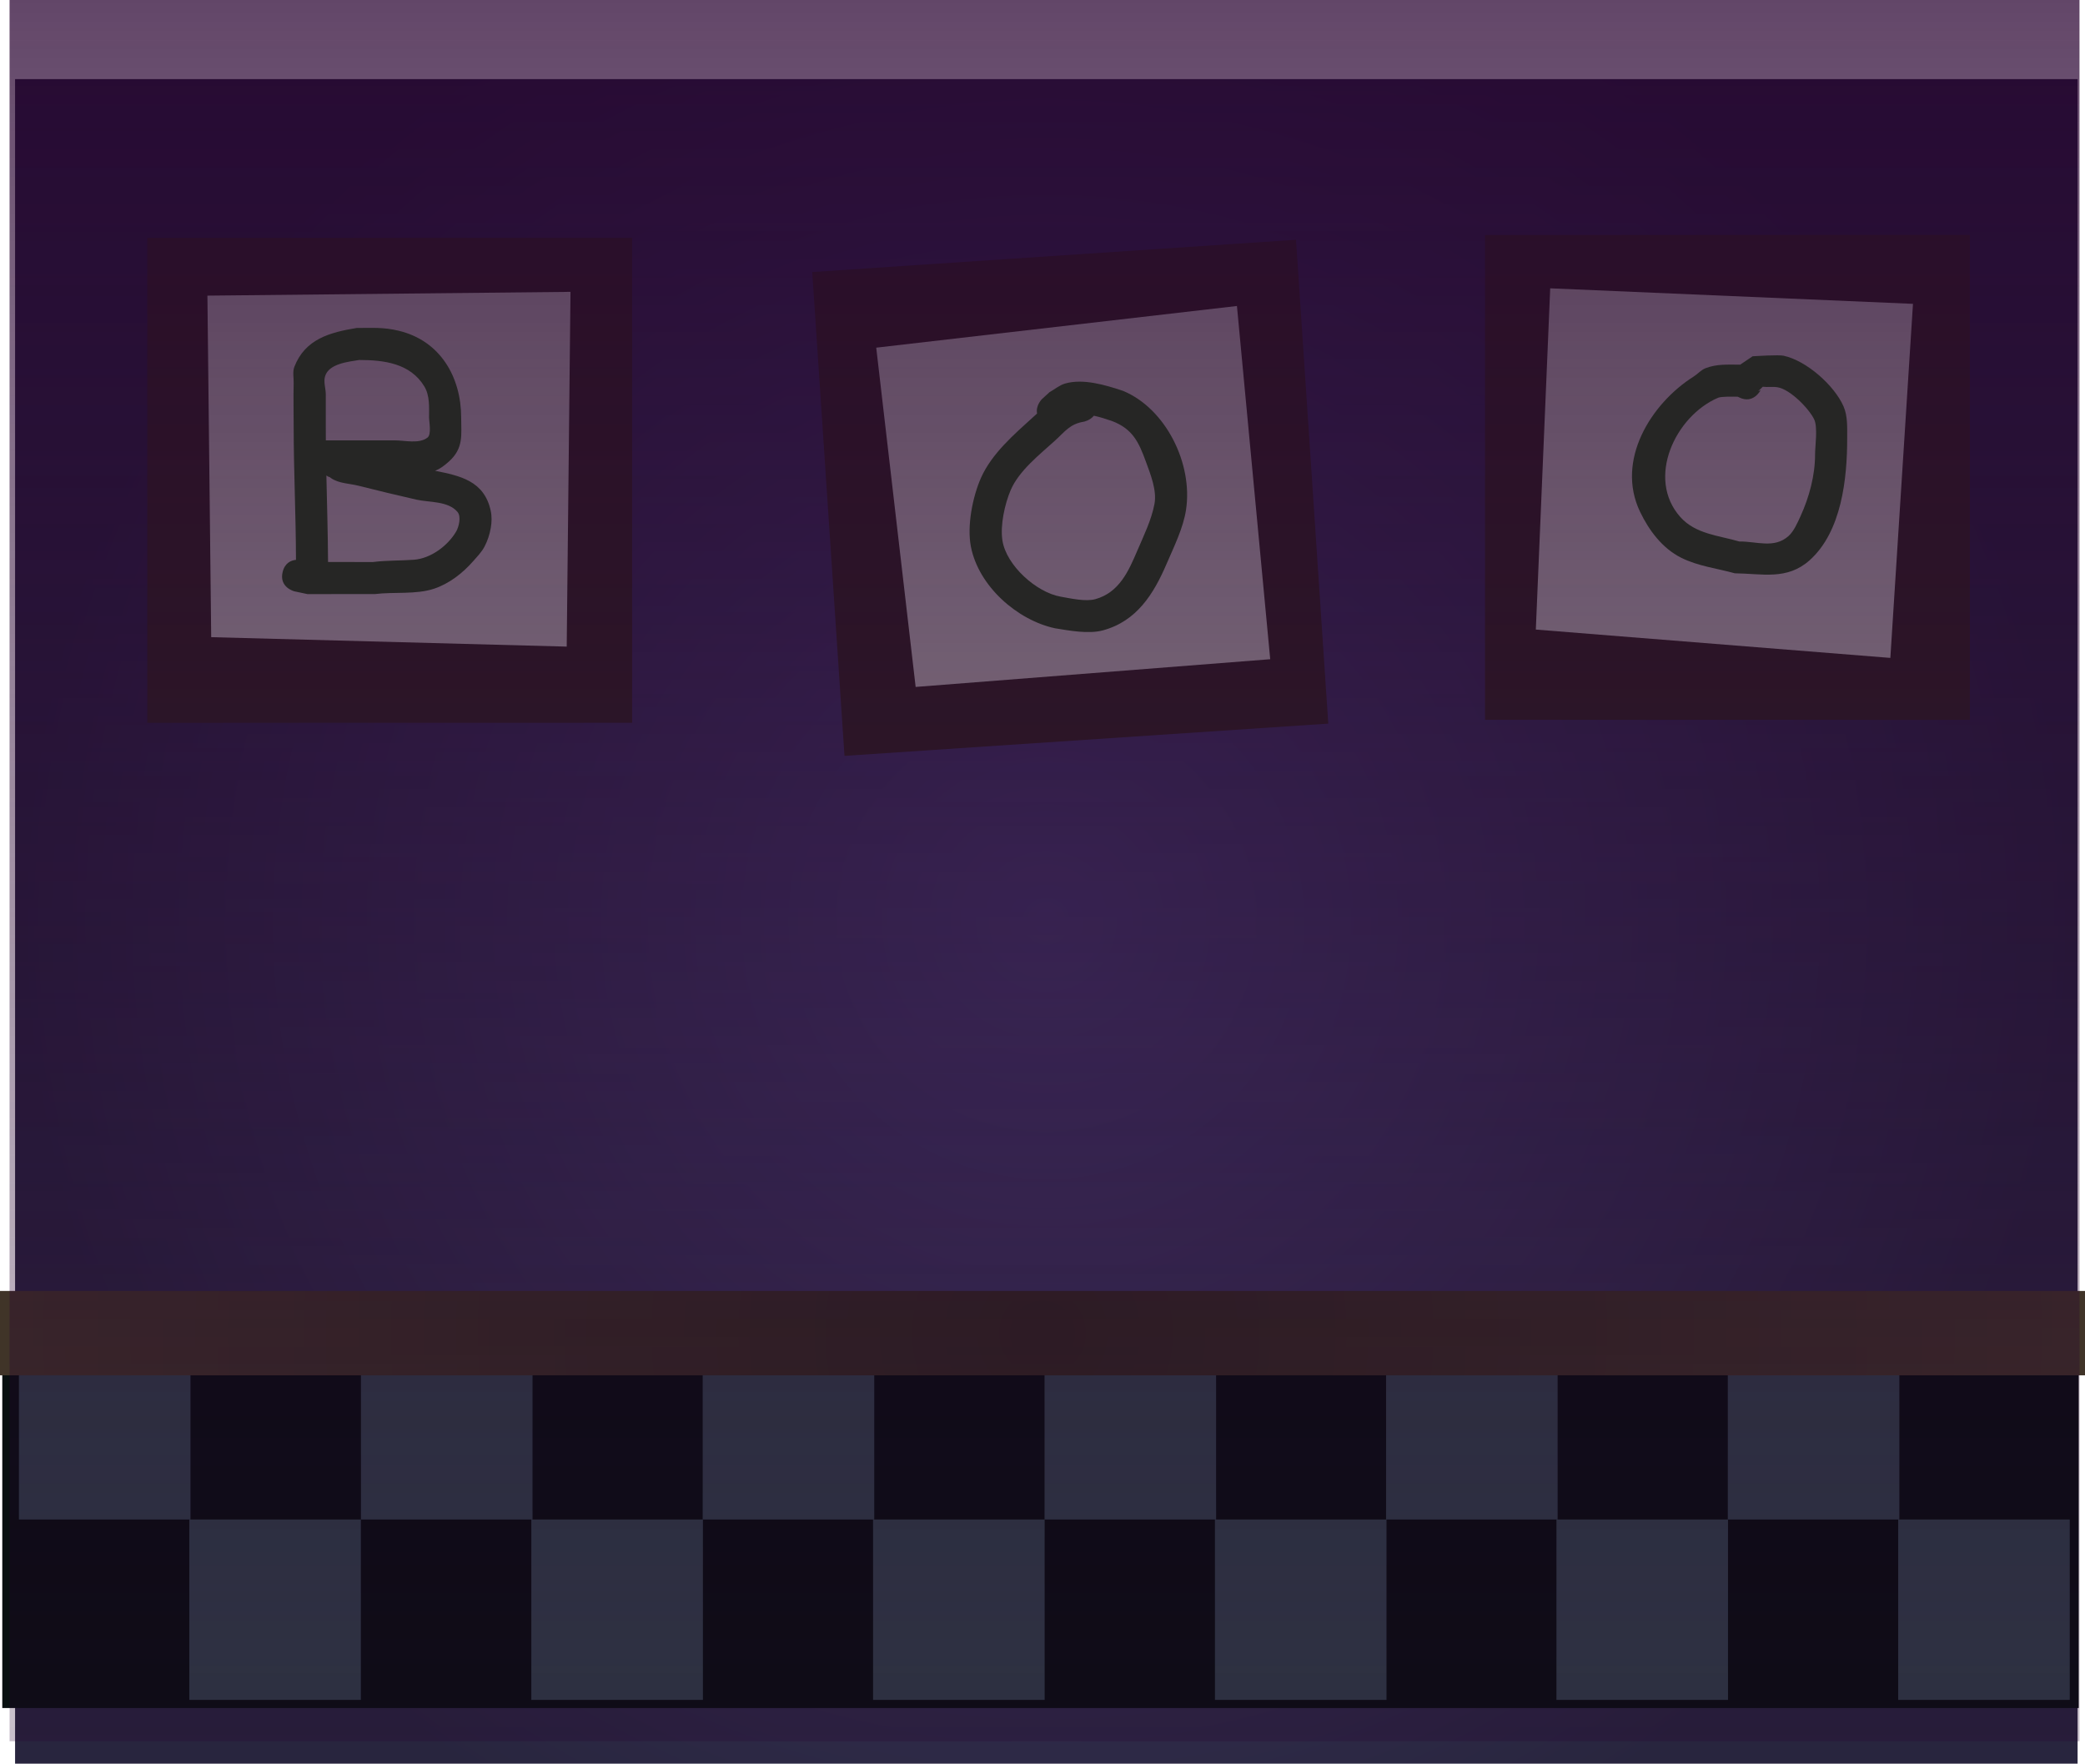 <svg version="1.1" xmlns="http://www.w3.org/2000/svg" xmlns:xlink="http://www.w3.org/1999/xlink" width="486.927" height="411.864" viewBox="0,0,486.927,411.864"><defs><radialGradient cx="240" cy="180" r="240.838" gradientUnits="userSpaceOnUse" id="color-1"><stop offset="0" stop-color="#433b68"/><stop offset="1" stop-color="#28253e"/></radialGradient><radialGradient cx="239.105" cy="276.154" r="243.463" gradientUnits="userSpaceOnUse" id="color-2"><stop offset="0" stop-color="#302820"/><stop offset="1" stop-color="#403428"/></radialGradient><linearGradient x1="-2.123" y1="-35.168" x2="-2.123" y2="371.463" gradientUnits="userSpaceOnUse" id="color-3"><stop offset="0" stop-color="#26002e" stop-opacity="0"/><stop offset="1" stop-color="#26002e" stop-opacity="0.251"/></linearGradient><linearGradient x1="-2.123" y1="359.268" x2="-2.123" y2="-35.168" gradientUnits="userSpaceOnUse" id="color-4"><stop offset="0" stop-color="#27002f" stop-opacity="0"/><stop offset="1" stop-color="#27002f" stop-opacity="0.725"/></linearGradient></defs><g transform="translate(4.359,35.168)"><g data-paper-data="{&quot;isPaintingLayer&quot;:true}" fill-rule="nonzero" stroke="none" stroke-linecap="butt" stroke-linejoin="miter" stroke-miterlimit="10" stroke-dasharray="" stroke-dashoffset="0" style="mix-blend-mode: normal"><path d="M-0.838,376.697v-393.393h481.676v393.393z" fill="url(#color-1)" stroke-width="NaN"/><path d="M-3.827,363.701v-83.902h484.926v83.902z" fill="#081010" stroke-width="0"/><g fill="#304048" stroke-width="0"><path d="M0.06,319.676v-40.066h40.066v40.066z"/><path d="M79.917,319.676v42.126h-40.066v-42.126z"/></g><g fill="#304048" stroke-width="0"><path d="M79.938,319.676v-40.066h40.066v40.066z"/><path d="M159.795,319.676v42.126h-40.066v-42.126z"/></g><g fill="#304048" stroke-width="0"><path d="M159.745,319.676v-40.066h40.066v40.066z"/><path d="M239.602,319.676v42.126h-40.066v-42.126z"/></g><g fill="#304048" stroke-width="0"><path d="M239.584,319.676v-40.066h40.066v40.066z"/><path d="M319.441,319.676v42.126h-40.066v-42.126z"/></g><g fill="#304048" stroke-width="0"><path d="M319.341,319.676v-40.066h40.066v40.066z"/><path d="M399.198,319.676v42.126h-40.066v-42.126z"/></g><g fill="#304048" stroke-width="0"><path d="M399.148,319.676v-40.066h40.066v40.066z"/><path d="M479.005,319.676v42.126h-40.066v-42.126z"/></g><path d="M-4.359,286.004v-19.7h486.927v19.7z" fill="url(#color-2)" stroke-width="0"/><path d="M30.033,133.615v-113.233h113.233v113.233z" fill="#302820" stroke-width="0"/><path d="M192.86,141.349l-7.532,-112.983l112.983,-7.532l7.532,112.983z" fill="#302820" stroke-width="0"/><path d="M342.447,132.933v-113.233h113.233v113.233z" fill="#302820" stroke-width="0"/><path d="M44.963,113.627l-0.883,-79.757l84.794,-0.883l-0.883,82.846z" fill="#b9b9b3" stroke-width="0"/><path d="M209.479,125.249l-9.205,-79.229l84.239,-9.731l7.772,82.486z" fill="#b9b9b3" stroke-width="0"/><path d="M354.315,111.853l3.358,-79.691l84.721,3.626l-5.285,82.682z" fill="#b9b9b3" stroke-width="0"/><g stroke-width="1.228"><path d="M-2.123,-35.168h483.405v406.63h-483.405z" fill="url(#color-3)"/><path d="M-2.123,-35.168h483.405v394.435h-483.405z" data-paper-data="{&quot;index&quot;:null}" fill="url(#color-4)"/></g><path d="M61.657,98.376c0.529,-2.117 1.983,-2.694 3.105,-2.807c-0.014,-10.32 -0.538,-20.752 -0.538,-31.118c0,-3.384 -0.085,-6.797 0,-10.182c0.031,-1.256 -0.29,-2.593 0.161,-3.766c2.509,-6.533 8.386,-8.059 14.534,-9.081c3.623,-0.004 6.239,-0.216 9.82,0.642c9.801,2.348 14.584,10.891 14.603,20.244c0.008,4.098 0.603,7.173 -2.846,10.287c-1.289,1.164 -2.287,1.813 -3.25,2.172c5.75,1.158 11.484,2.311 12.995,9.34c0.28,1.3 0.247,2.679 0.019,3.989c-0.265,1.527 -0.755,3.037 -1.479,4.407c-0.67,1.266 -1.701,2.31 -2.643,3.388c-2.429,2.779 -5.595,5.247 -9.137,6.424c-4.198,1.396 -9.42,0.702 -13.788,1.248c-5.258,0.008 -10.516,0.007 -15.774,0.007l-3.053,-0.648c0,0 -3.638,-0.91 -2.729,-4.548zM87.803,67.668c2.394,0 5.682,0.878 7.671,-0.642c0.99,-0.757 0.367,-3.727 0.369,-4.718c0.005,-2.371 0.193,-5.078 -1.098,-7.222c-3.284,-5.453 -9.515,-6.181 -15.207,-6.189c-2.426,0.406 -7.059,0.815 -7.974,3.78c-0.42,1.362 0.161,2.847 0.161,4.272c0,2.501 0,5.002 0,7.503c0,1.072 0.005,2.144 0.014,3.217c4.466,0 11.599,0 16.065,0zM72.255,96.071c3.497,0 6.994,0.002 10.491,0.007c3.281,-0.41 6.32,-0.289 9.57,-0.53c3.889,-0.289 7.926,-3.252 9.877,-6.629c0.582,-1.008 1.228,-3.441 0.282,-4.548c-2.217,-2.597 -6.612,-2.175 -9.601,-2.863c-4.486,-1.032 -9.016,-2.1 -13.475,-3.234c-2.168,-0.551 -4.63,-0.521 -6.466,-1.799c-0.142,-0.099 -0.279,-0.202 -0.412,-0.31l-0.046,0.076l-0.61,-0.366c0.143,6.745 0.349,13.486 0.389,20.195z" fill="#262625" stroke-width="0.5"/><path d="M251.101,61.914c-0.898,1.106 -2.327,1.391 -2.327,1.391c-3.275,0.535 -4.369,2.259 -6.781,4.451c-3.562,3.237 -8.396,7.004 -10.331,11.559c-1.366,3.215 -2.474,8.192 -1.913,11.758c0.917,5.825 7.95,12.123 13.607,13.098c2.312,0.395 5.809,1.218 8.109,0.575c5.543,-1.552 7.731,-6.522 9.75,-11.247c1.495,-3.499 3.339,-7.241 4.042,-11c0.59,-3.154 -0.937,-6.921 -1.982,-9.791c-1.684,-4.625 -3.102,-7.717 -7.951,-9.559c-1.37,-0.459 -2.798,-0.944 -4.222,-1.235zM237.836,61.4c-0.37,-1.863 1.119,-3.352 1.119,-3.352l1.794,-1.636c1.203,-0.669 2.288,-1.618 3.608,-2.006c4.264,-1.253 9.558,0.378 13.545,1.7c9.976,4.118 16.381,16.987 14.718,27.81c-0.653,4.25 -2.854,8.675 -4.532,12.58c-2.998,6.975 -6.939,13.407 -14.902,15.548c-3.335,0.897 -7.861,0.045 -11.184,-0.497c-8.836,-1.914 -17.82,-9.837 -19.619,-19.057c-0.948,-4.856 0.409,-11.707 2.375,-16.109c2.525,-5.653 7.705,-10.098 12.177,-14.164c0.309,-0.281 0.608,-0.553 0.901,-0.818z" fill="#262625" stroke-width="0.5"/><path d="M401.774,57.623c-0.095,-0.047 -0.185,-0.096 -0.272,-0.146c-1.07,-0.022 -3.852,-0.086 -4.614,0.239c-10.001,4.269 -16.871,18.808 -8.834,27.847c3.568,4.013 8.973,4.305 13.774,5.721c4.023,-0.057 8.124,1.719 11.482,-1.253c1.278,-1.132 2.151,-3.198 2.817,-4.649c2.045,-4.454 3.418,-9.577 3.403,-14.499c-0.005,-1.761 0.67,-6.3 -0.21,-8.117c-1.218,-2.515 -5.57,-6.995 -8.539,-7.493c-1.139,-0.191 -2.318,0.023 -3.464,-0.125c-0.36,0.35 -0.72,0.7 -1.079,1.05l0.568,-0.251c0,0 -1.677,3.354 -5.031,1.677zM402.039,49.993c0.968,-0.654 1.937,-1.307 2.905,-1.961c1.055,-0.053 6.025,-0.39 7.254,-0.125c5.303,1.144 11.809,6.89 13.969,11.8c1.014,2.305 0.857,4.987 0.862,7.424c0.018,9.379 -1.275,21.858 -8.785,28.547c-5.28,4.703 -11.044,3.103 -17.457,3.034c-4.238,-1.178 -8.545,-1.648 -12.535,-3.64c-4.394,-2.194 -7.53,-6.411 -9.596,-10.733c-5.744,-12.012 2.554,-25.295 12.554,-31.596c0.941,-0.593 1.69,-1.52 2.728,-1.921c2.673,-1.033 5.159,-0.828 7.906,-0.838c0,0 0.072,0 0.196,0.01z" fill="#262625" stroke-width="0.5"/></g></g></svg>